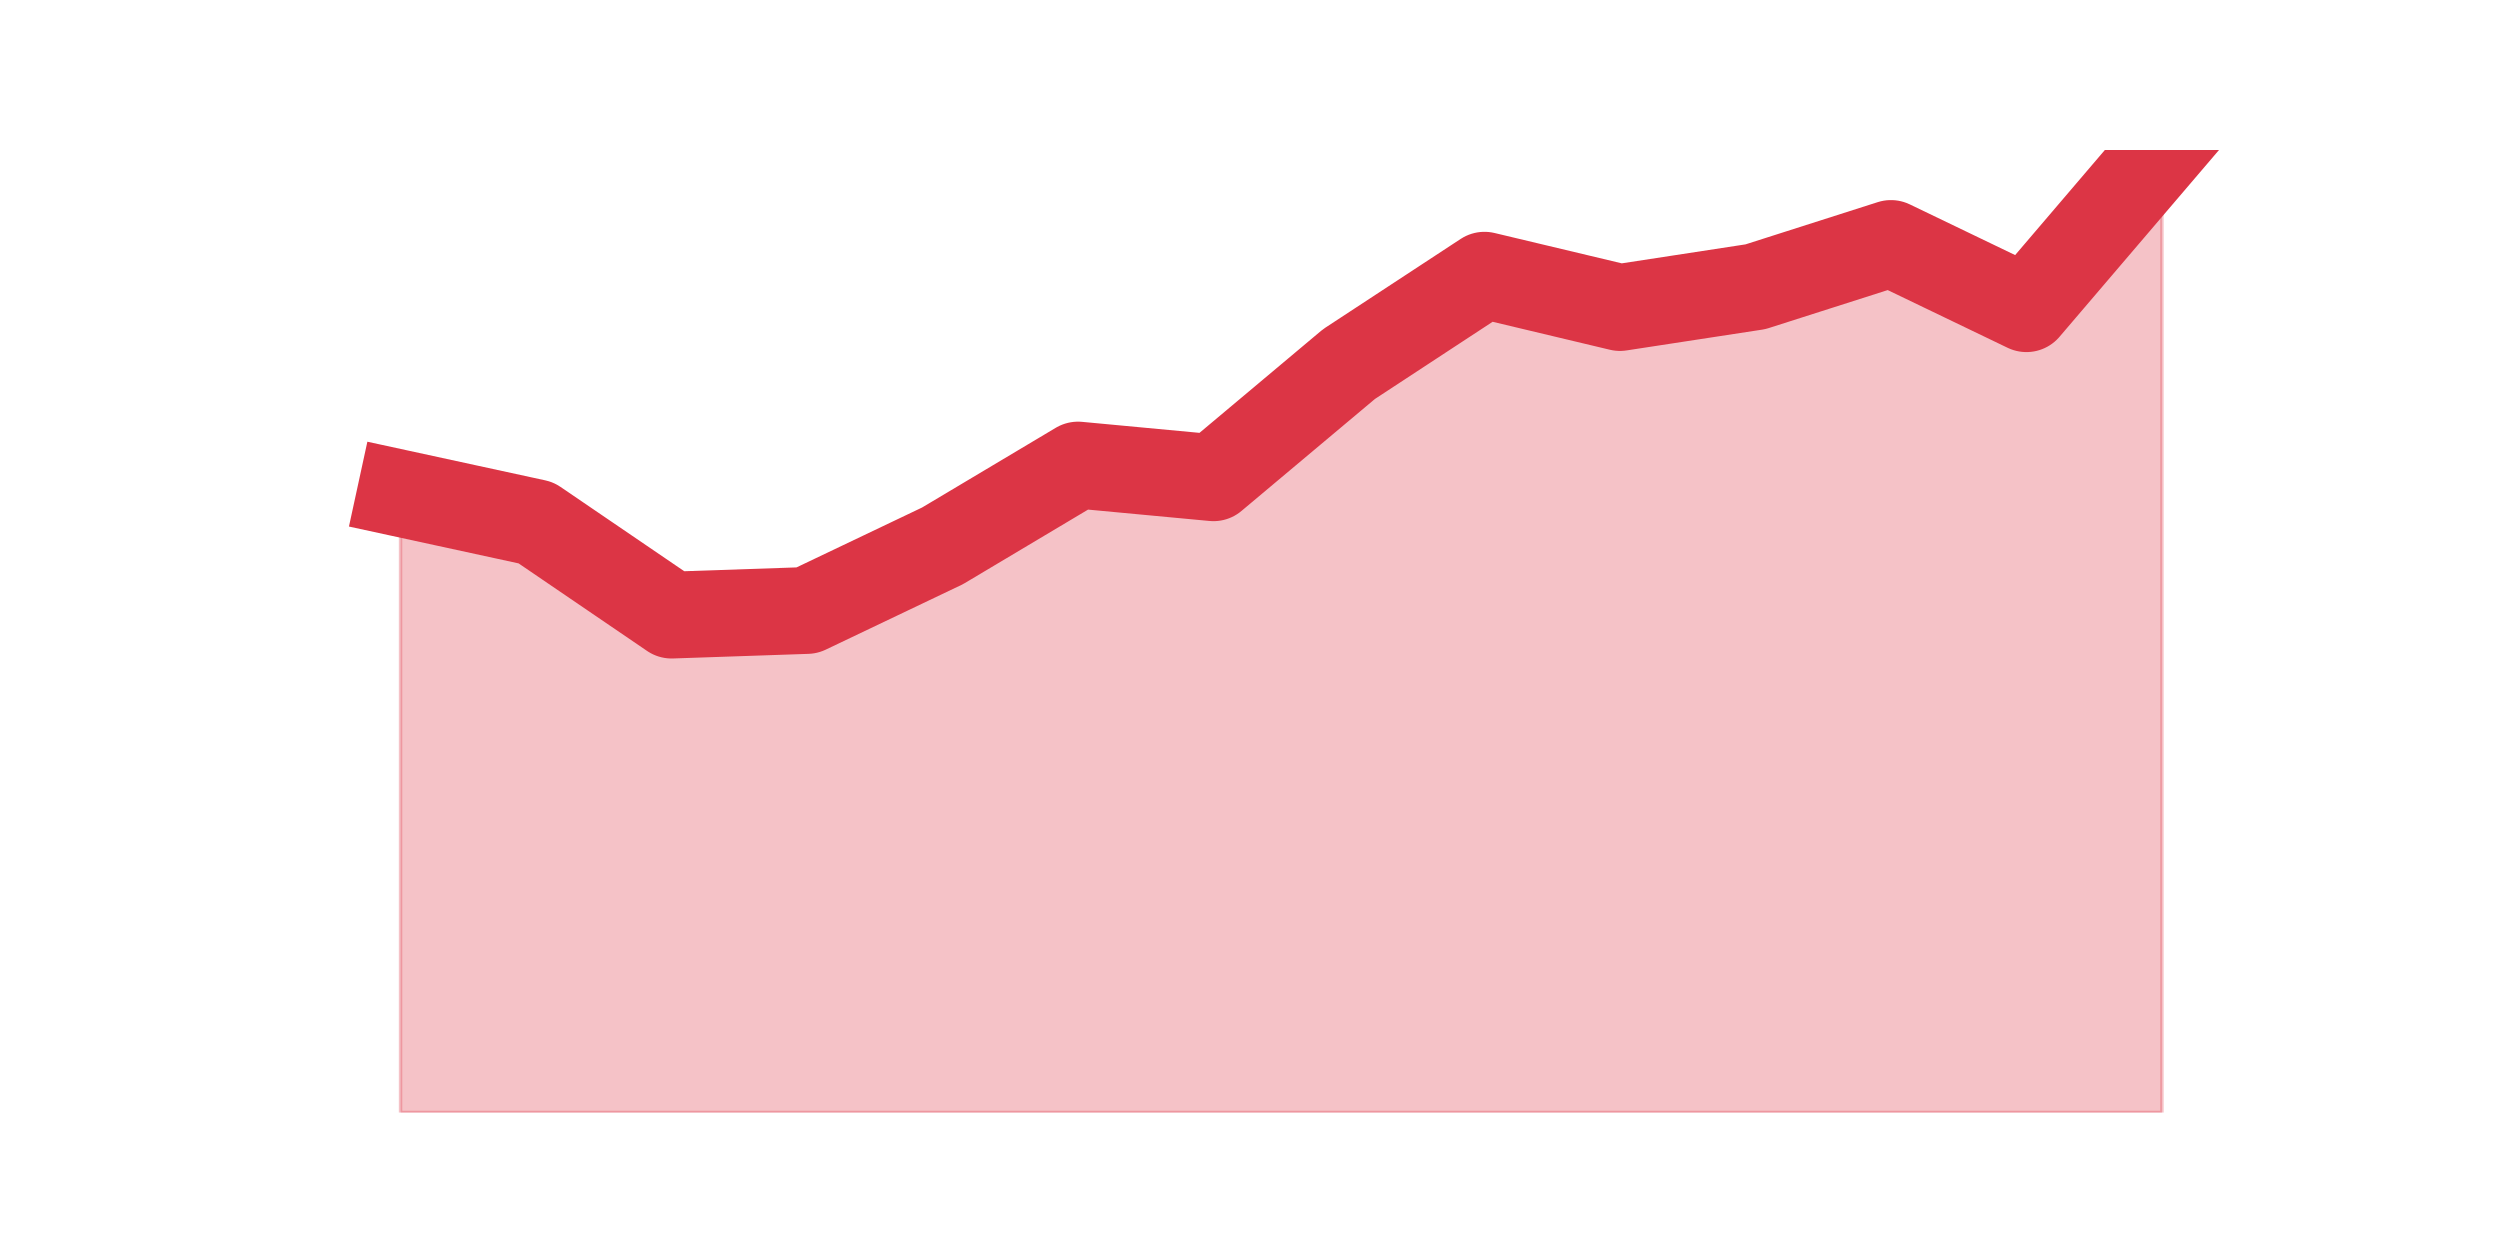 <?xml version="1.0" encoding="utf-8" standalone="no"?>
<!DOCTYPE svg PUBLIC "-//W3C//DTD SVG 1.1//EN"
  "http://www.w3.org/Graphics/SVG/1.1/DTD/svg11.dtd">
<svg height="360pt" version="1.1" viewBox="0 0 720 360" width="720pt" xmlns="http://www.w3.org/2000/svg" xmlns:xlink="http://www.w3.org/1999/xlink">
 <defs>
  <style type="text/css">*{stroke-linecap:butt;stroke-linejoin:round;}</style>
 </defs>
 <g id="figure_1">
  <g id="patch_1">
   <path d="M 0 360 
L 720 360 
L 720 0 
L 0 0 
z
" style="fill:none;"/>
  </g>
  <g id="axes_1">
   <g id="matplotlib.axis_1"/>
   <g id="matplotlib.axis_2"/>
   <g id="PolyCollection_1">
    <defs>
     <path d="M 115.364 -217.919 
L 115.364 -39.6 
L 154.385 -39.6 
L 193.406 -39.6 
L 232.427 -39.6 
L 271.448 -39.6 
L 310.469 -39.6 
L 349.49 -39.6 
L 388.51 -39.6 
L 427.531 -39.6 
L 466.552 -39.6 
L 505.573 -39.6 
L 544.594 -39.6 
L 583.615 -39.6 
L 622.636 -39.6 
L 622.636 -316.8 
L 622.636 -316.8 
L 583.615 -271.099 
L 544.594 -289.878 
L 505.573 -277.414 
L 466.552 -271.431 
L 427.531 -280.737 
L 388.51 -255.145 
L 349.49 -222.406 
L 310.469 -226.062 
L 271.448 -202.796 
L 232.427 -184.183 
L 193.406 -182.853 
L 154.385 -209.443 
L 115.364 -217.919 
z
" id="mba82269d4a" style="stroke:#dc3545;stroke-opacity:0.3;"/>
    </defs>
    <g clip-path="url(#p94a4a96368)">
     <use style="fill:#dc3545;fill-opacity:0.3;stroke:#dc3545;stroke-opacity:0.3;" x="0" xlink:href="#mba82269d4a" y="360"/>
    </g>
   </g>
   <g id="line2d_1">
    <path clip-path="url(#p94a4a96368)" d="M 115.364 142.081 
L 154.385 150.557 
L 193.406 177.147 
L 232.427 175.817 
L 271.448 157.204 
L 310.469 133.938 
L 349.49 137.594 
L 388.51 104.855 
L 427.531 79.263 
L 466.552 88.569 
L 505.573 82.586 
L 544.594 70.122 
L 583.615 88.901 
L 622.636 43.2 
" style="fill:none;stroke:#dc3545;stroke-linecap:square;stroke-width:25;"/>
   </g>
  </g>
 </g>
 <defs>
  <clipPath id="p94a4a96368">
   <rect height="277.2" width="558" x="90" y="43.2"/>
  </clipPath>
 </defs>
</svg>
